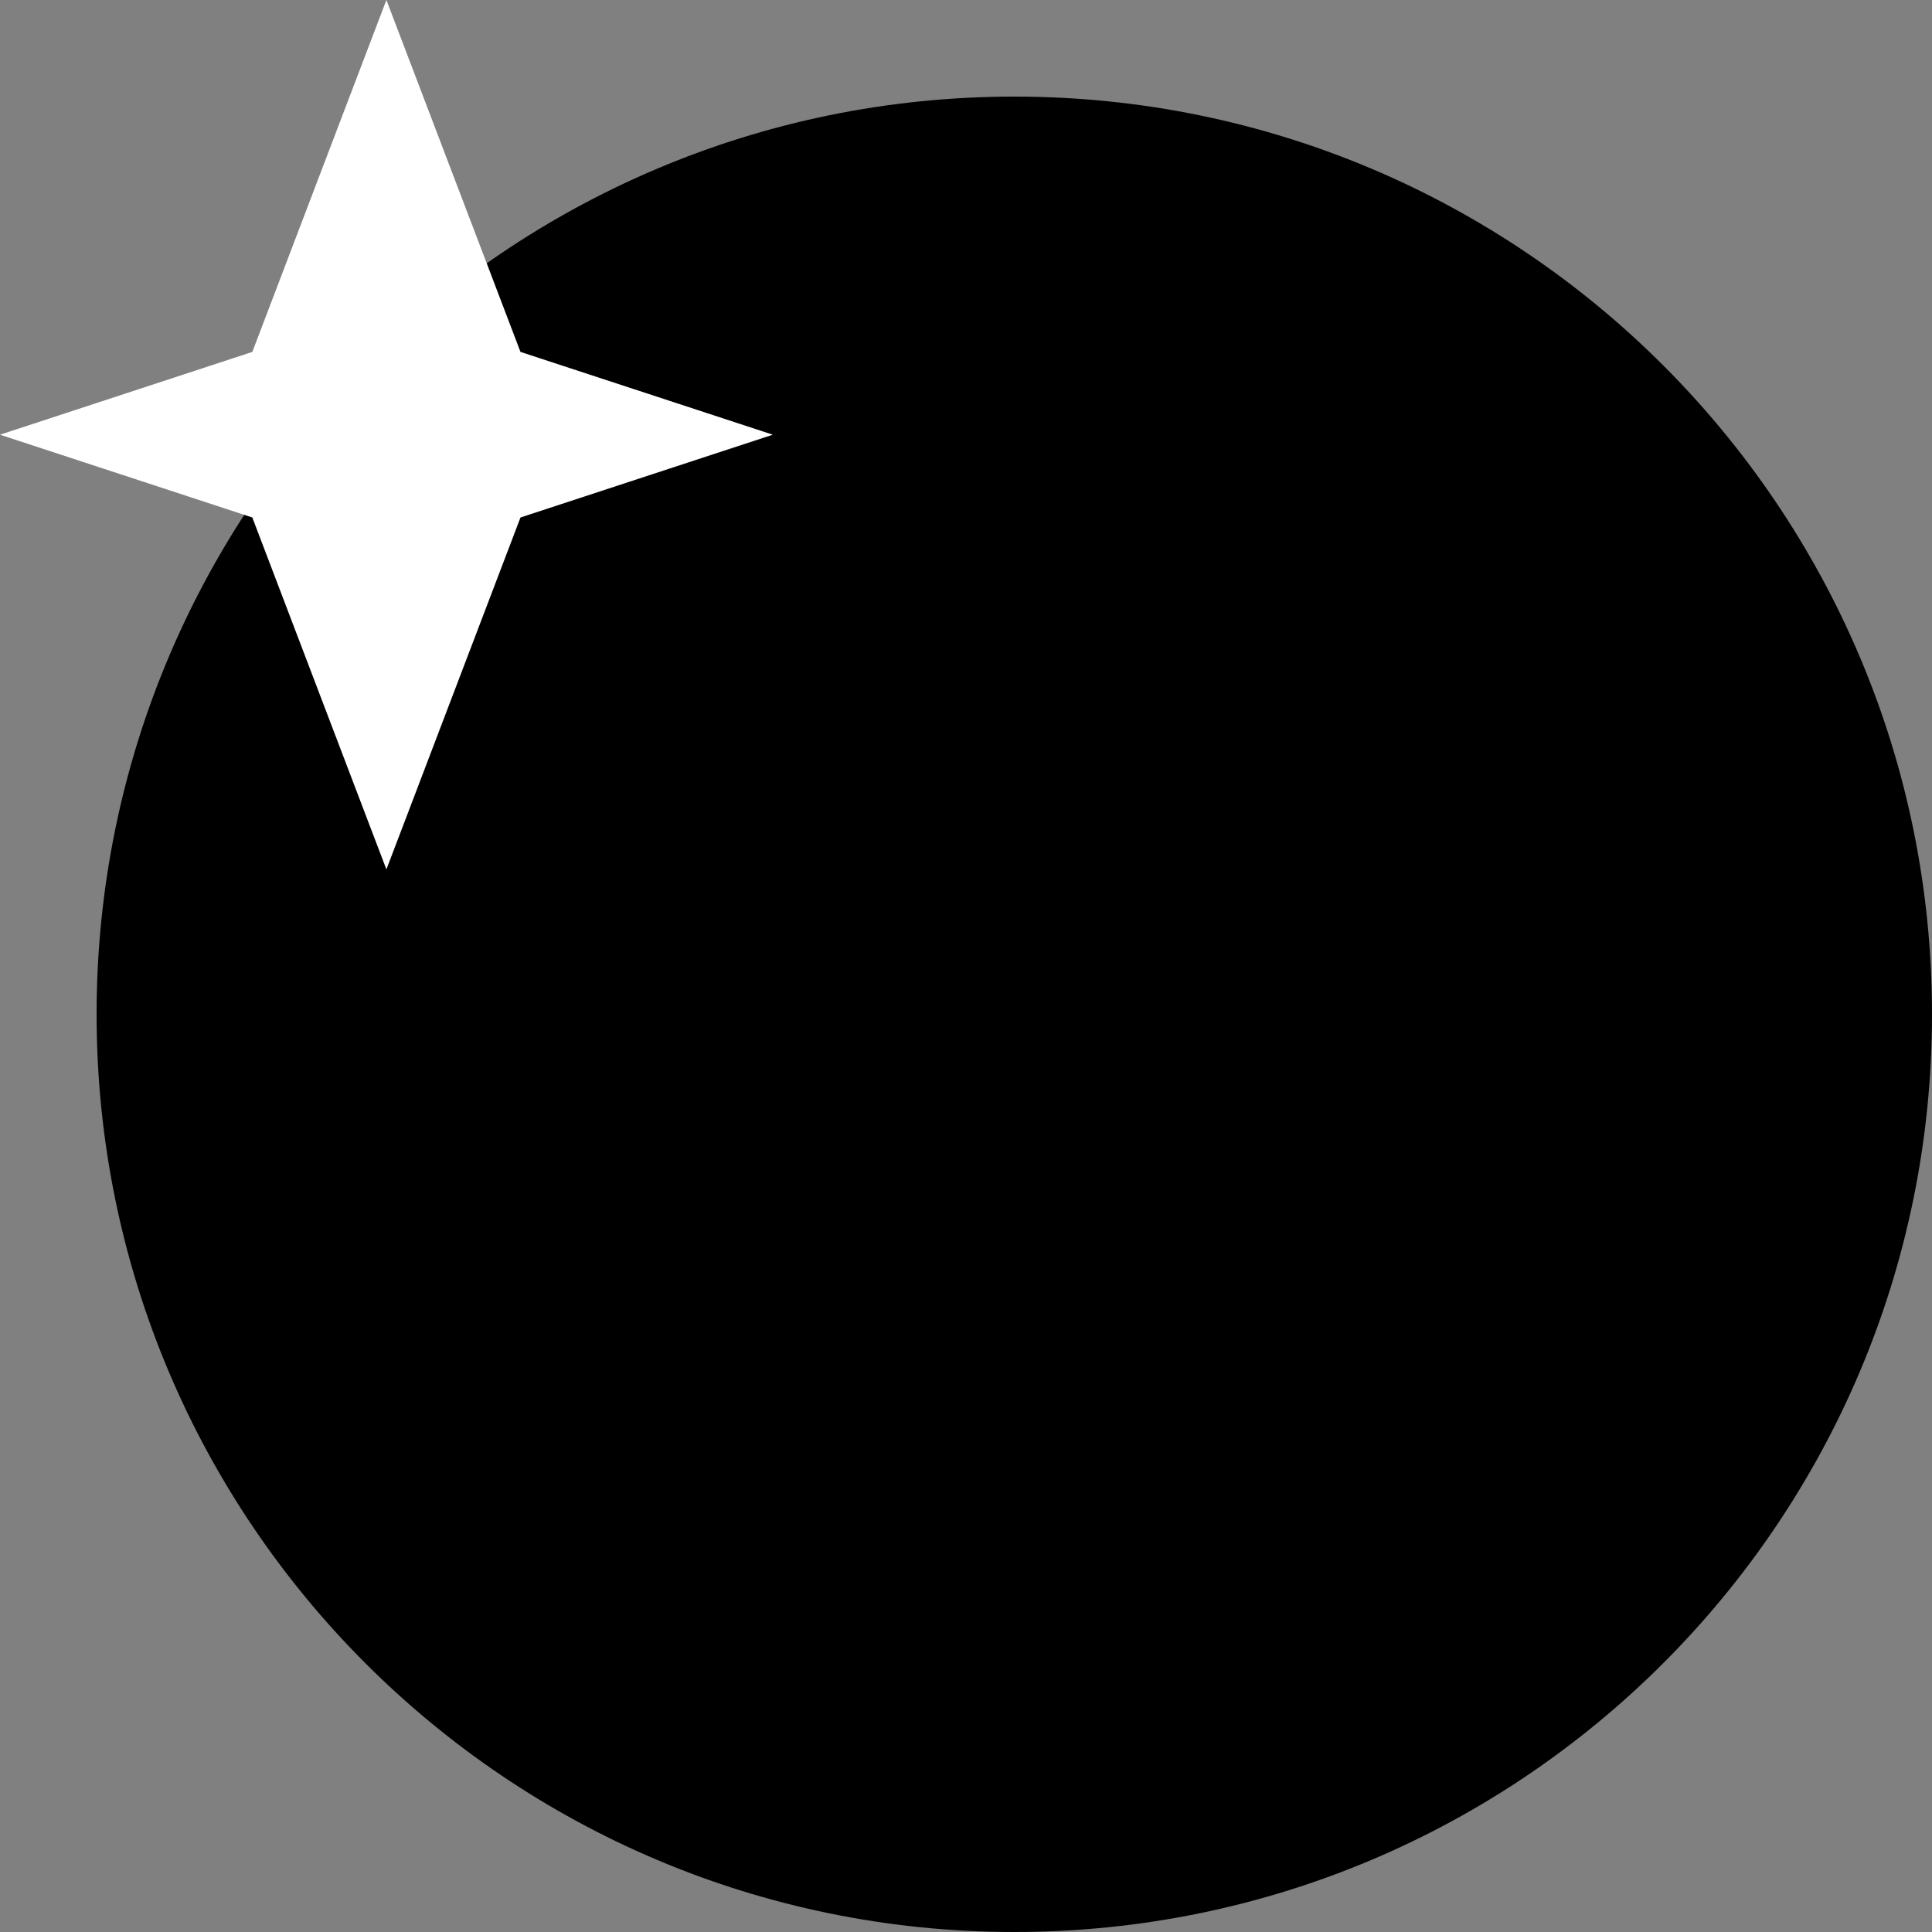 <svg width="20" height="20" viewBox="0 0 20 20" fill="none" xmlns="http://www.w3.org/2000/svg">
<rect x="0" y="0" width="20" height="20" fill="#808080" stroke="none"/>
<path d="M10.5 20C15.747 20 20 15.747 20 10.5C20 5.253 15.747 1 10.5 1C5.253 1 1 5.253 1 10.5C1 15.747 5.253 20 10.5 20Z" fill="#FFC850" style="fill:#FFC850;fill:color(display-p3 1 0.784 0.314);fill-opacity:1;"/>
<path d="M9.5 19C13.642 19 17 15.642 17 11.5C17 7.358 13.642 4 9.5 4C5.358 4 2 7.358 2 11.5C2 15.642 5.358 19 9.5 19Z" fill="#DD992B" style="fill:#DD992B;fill:color(display-p3 0.865 0.602 0.168);fill-opacity:1;"/>
<path d="M10.5 18C14.642 18 18 14.642 18 10.5C18 6.358 14.642 3 10.5 3C6.358 3 3 6.358 3 10.5C3 14.642 6.358 18 10.5 18Z" fill="#FFDC64" style="fill:#FFDC64;fill:color(display-p3 1 0.863 0.392);fill-opacity:1;"/>
<path d="M14.926 15.461C14.858 15.372 14.753 15.321 14.641 15.317C10.435 15.179 7.067 11.782 7.067 7.609C7.067 6.493 7.311 5.434 7.746 4.478C7.883 4.175 7.54 3.874 7.257 4.055C5.097 5.439 3.742 7.937 4.041 10.724C4.38 13.868 6.884 16.446 10.06 16.918C11.814 17.179 13.457 16.801 14.814 15.999C15.006 15.886 15.06 15.637 14.926 15.461V15.461Z" fill="#FFC850" style="fill:#FFC850;fill:color(display-p3 1 0.784 0.314);fill-opacity:1;"/>
<path fill-rule="evenodd" clip-rule="evenodd" d="M5.388 5.357L4 9L2.612 5.357L0 4.5L2.612 3.643L4 0L5.388 3.643L8 4.5L5.388 5.357V5.357V5.357Z" fill="white" style="fill:white;fill:white;fill-opacity:1;"/>
<path d="M14.065 8.607L13.766 9.744H8.24L8.545 8.607H14.065ZM11.234 15L8.41 11.654L8.404 10.652H9.781C10.102 10.652 10.365 10.59 10.572 10.465C10.779 10.34 10.934 10.172 11.035 9.961C11.137 9.746 11.188 9.508 11.188 9.246C11.188 8.973 11.141 8.73 11.047 8.52C10.953 8.309 10.803 8.145 10.596 8.027C10.389 7.906 10.113 7.846 9.77 7.846H8.246L8.592 6.469H9.77C10.473 6.469 11.059 6.574 11.527 6.785C11.996 6.996 12.348 7.301 12.582 7.699C12.816 8.094 12.934 8.572 12.934 9.135C12.934 9.627 12.855 10.059 12.699 10.43C12.543 10.801 12.295 11.107 11.955 11.35C11.615 11.588 11.168 11.756 10.613 11.854L13.156 14.918V15H11.234ZM14.076 6.469L13.771 7.6H9.195L9.5 6.469H14.076Z" fill="#DD992B" style="fill:#DD992B;fill:color(display-p3 0.865 0.602 0.168);fill-opacity:1;"/>
</svg>
